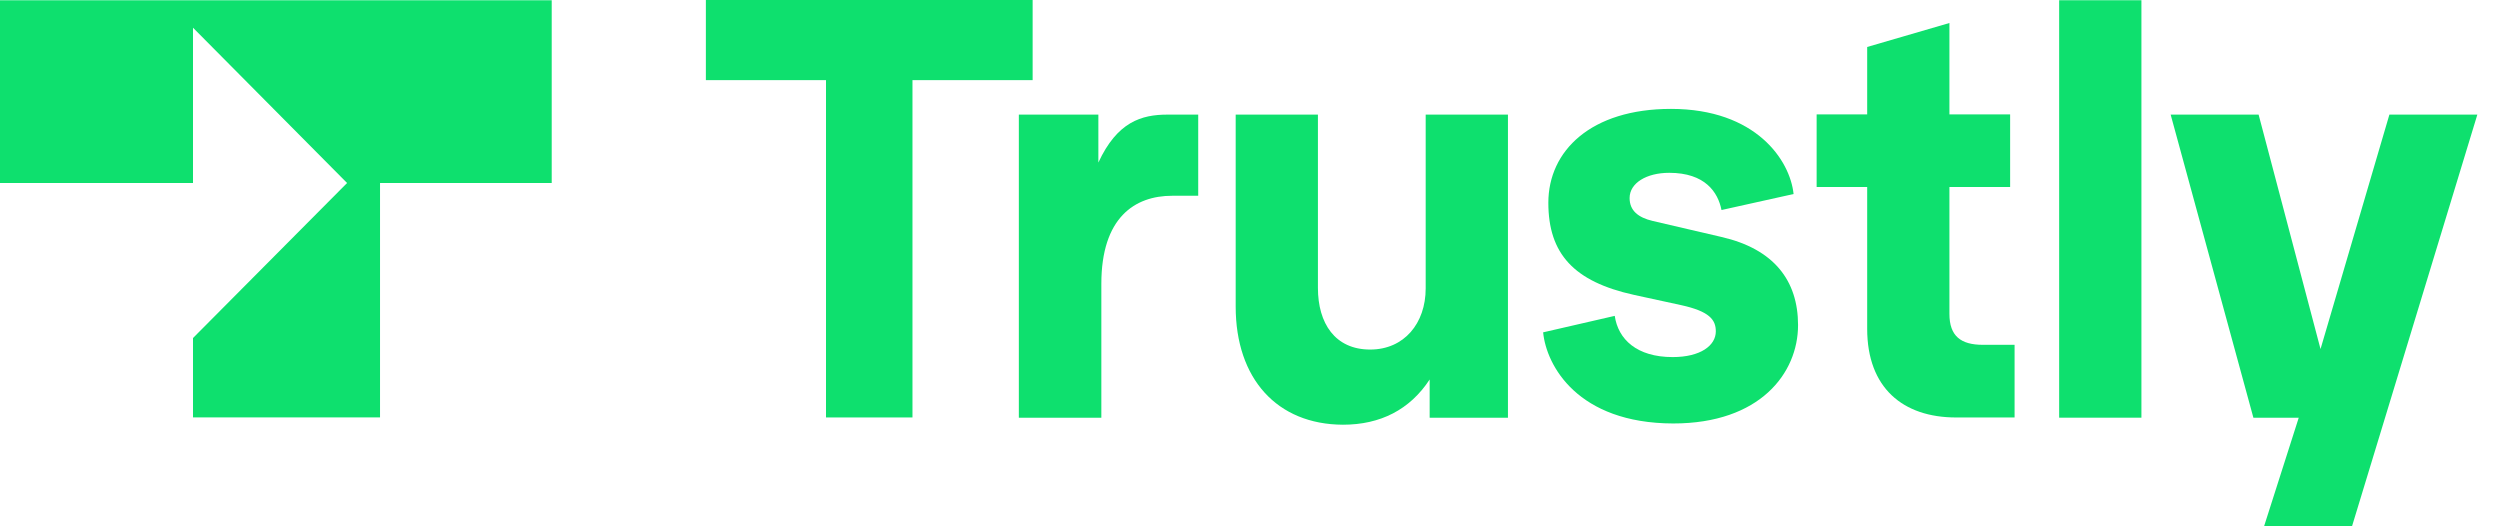 <svg width="95" height="20" viewBox="0 0 95 20" fill="none" xmlns="http://www.w3.org/2000/svg">
<path d="M31.388 15.863V3.045H26.823V0H39.24V3.045H34.674V15.863H31.388Z" fill="#0EE06E"/>
<path d="M38.716 15.864V4.355H41.738V6.177C42.454 4.631 43.376 4.355 44.365 4.355H45.532V7.439H44.544C43.122 7.439 41.851 8.264 41.851 10.788V15.873H38.716V15.864Z" fill="#0EE06E"/>
<path d="M46.956 11.651V4.355H50.081V10.94C50.081 12.287 50.731 13.283 52.067 13.283C53.357 13.283 54.176 12.287 54.176 10.959V4.355H57.302V15.873H54.327V14.421C53.574 15.569 52.453 16.139 51.032 16.139C48.528 16.129 46.956 14.393 46.956 11.651Z" fill="#0EE06E"/>
<path d="M58.639 12.629L61.36 12.003C61.491 12.895 62.197 13.569 63.562 13.569C64.617 13.569 65.201 13.132 65.201 12.591C65.201 12.155 64.965 11.832 63.883 11.595L62.094 11.206C59.806 10.703 58.837 9.641 58.837 7.705C58.837 5.732 60.456 4.138 63.497 4.138C66.726 4.138 68.025 6.093 68.156 7.373L65.417 7.981C65.285 7.307 64.796 6.567 63.431 6.567C62.565 6.567 61.925 6.956 61.925 7.525C61.925 8 62.245 8.265 62.809 8.398L65.417 9.005C67.403 9.461 68.326 10.656 68.326 12.354C68.326 14.176 66.886 16.092 63.581 16.092C59.948 16.083 58.761 13.891 58.639 12.629Z" fill="#0EE06E"/>
<path d="M74.332 15.864C72.308 15.864 70.953 14.735 70.953 12.496V7.107H69.032V4.346H70.953V1.785L74.078 0.874V4.346H76.385V7.107H74.078V11.927C74.078 12.771 74.511 13.103 75.349 13.103H76.554V15.864H74.332Z" fill="#0EE06E"/>
<path d="M78.248 15.862V0.009H81.374V15.872H78.248V15.862Z" fill="#0EE06E"/>
<path d="M90.797 4.355H94.139L89.376 20H86.034L87.352 15.873H85.629L82.485 4.355H85.827L88.18 13.264L90.797 4.355Z" fill="#0EE06E"/>
<path d="M0 6.954H7.334V1.053L13.189 6.954L7.334 12.845V15.862H14.441V6.954H20.965V0.009H0V6.954Z" fill="#0EE06E"/>
</svg>

